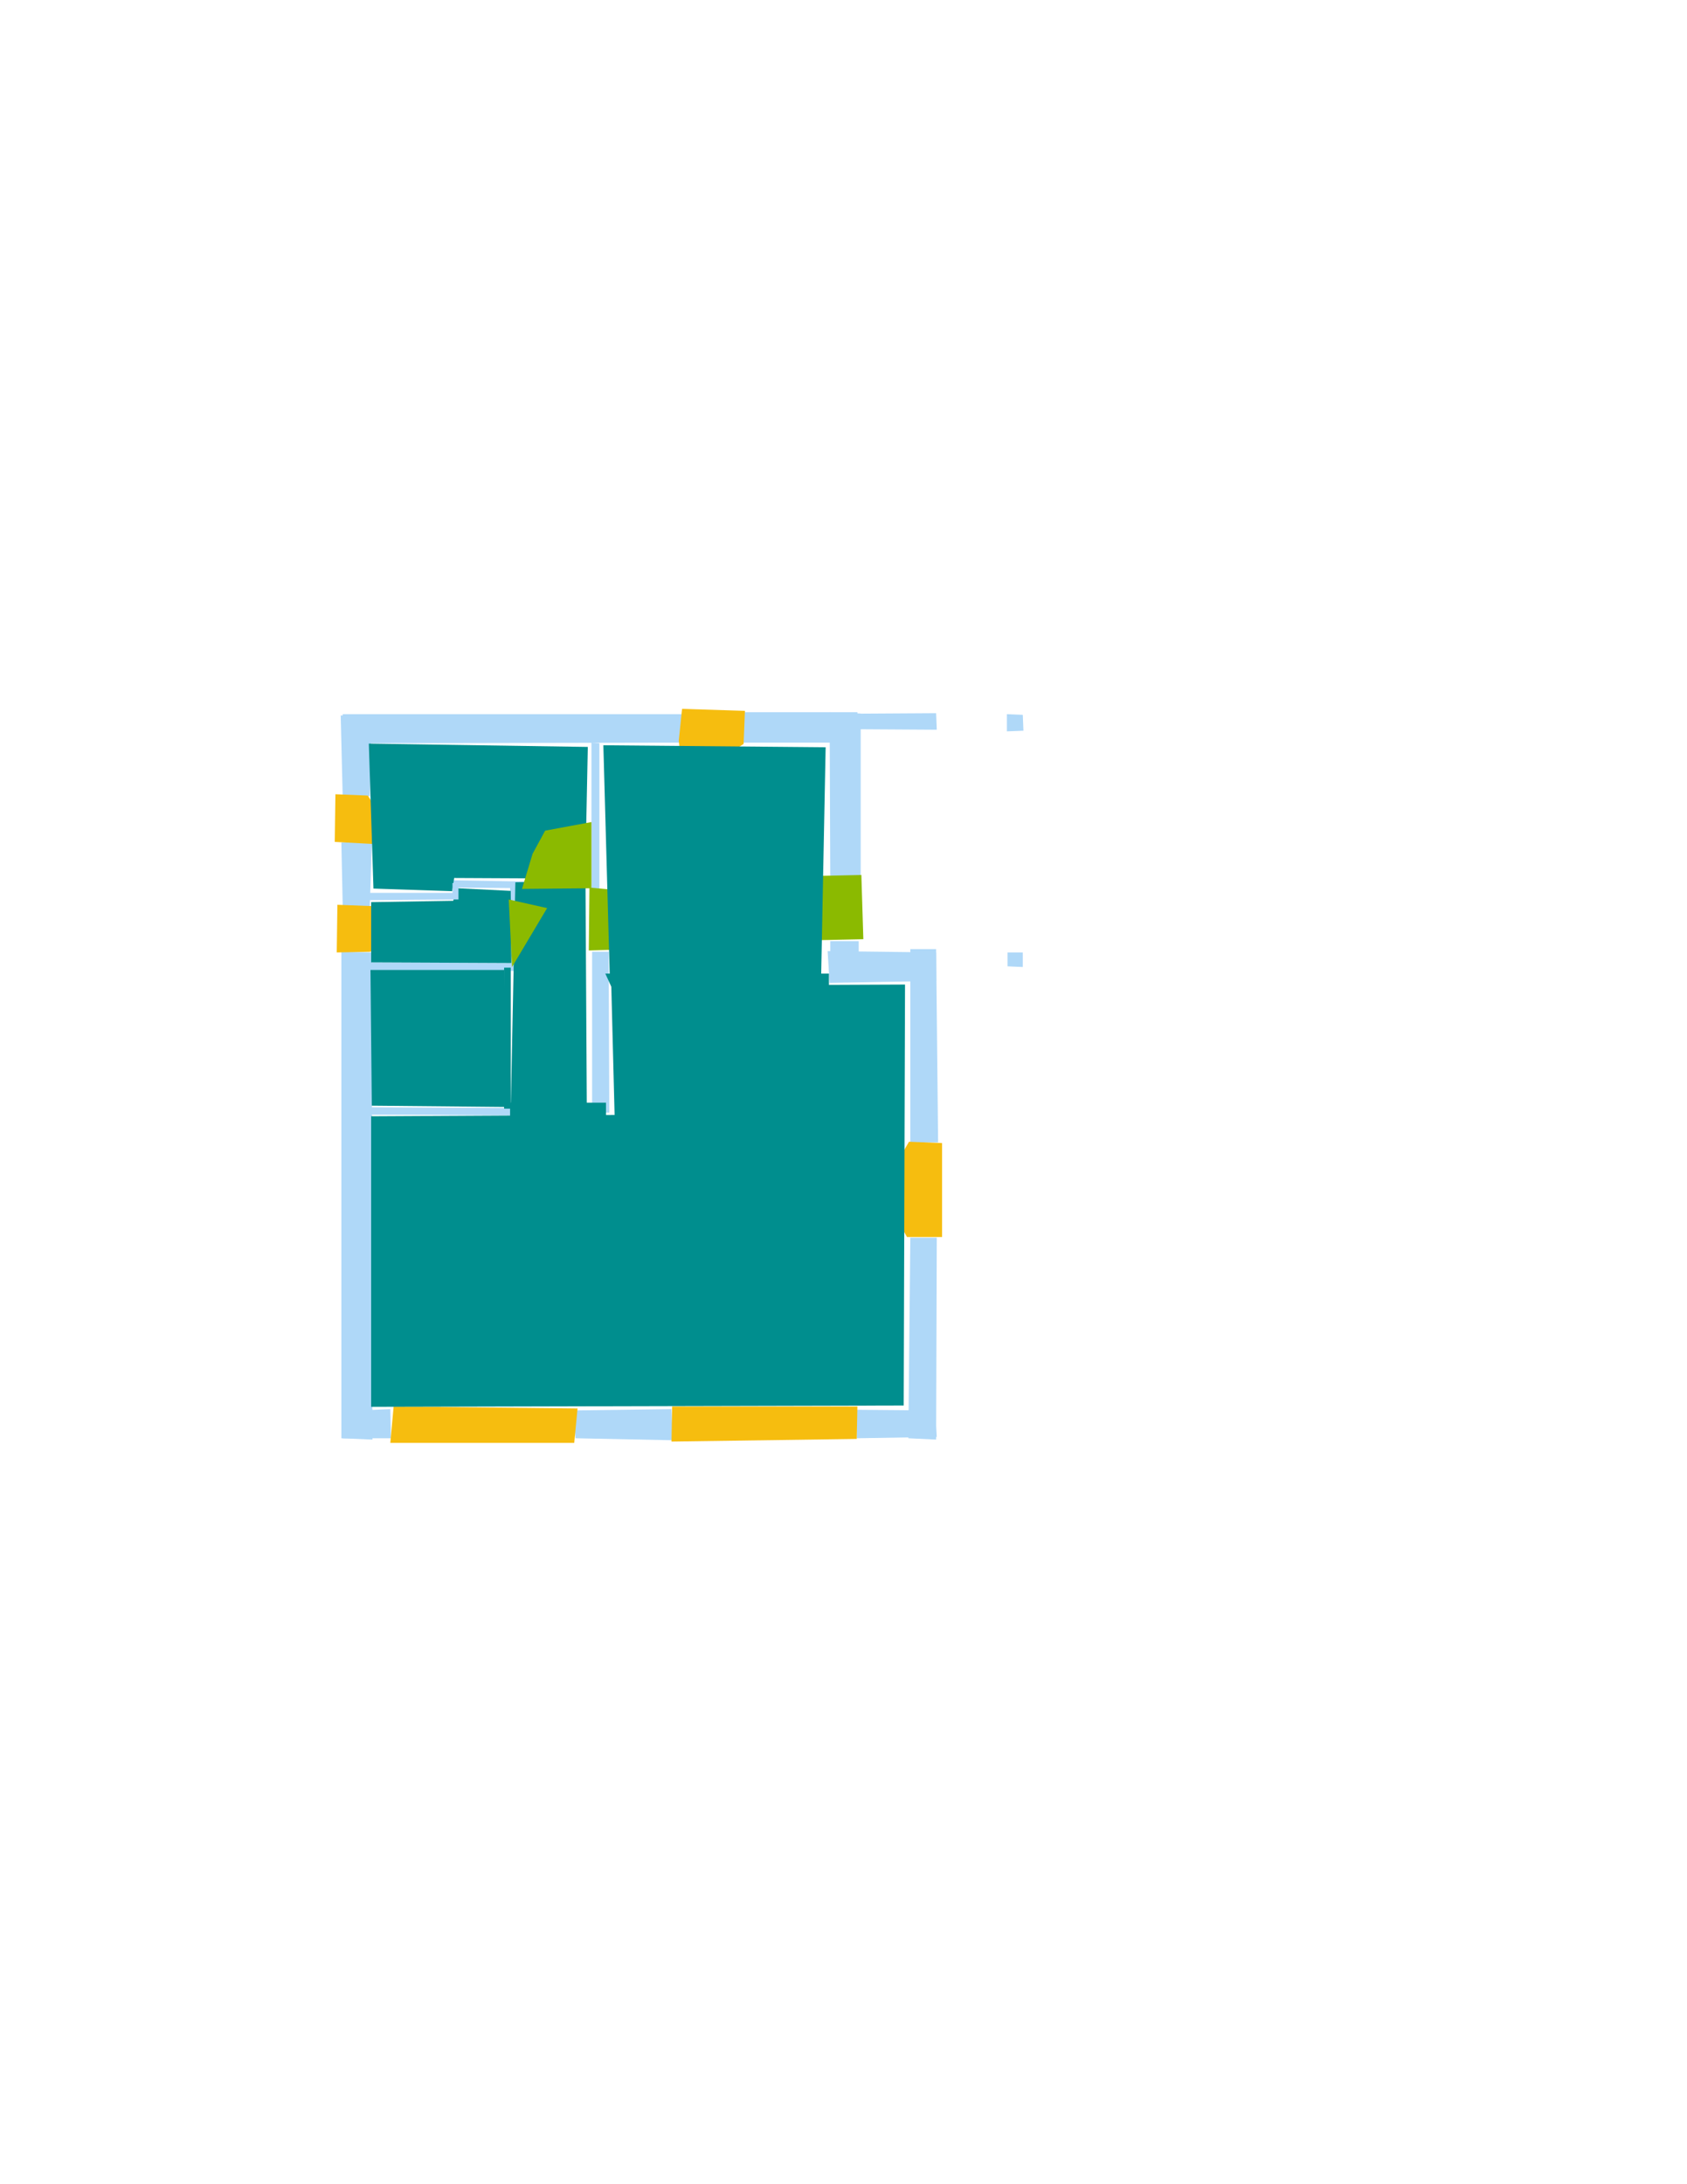 <?xml version='1.0' encoding='utf-8'?>
<ns0:svg xmlns:ns0="http://www.w3.org/2000/svg" version="1.1" width="2550" height="3300">
<ns0:width>2479</ns0:width>
<ns0:height>3508</ns0:height>
<ns0:nclasslabel>50</ns0:nclasslabel>
<ns0:nclassappear>5</ns0:nclassappear>
<ns0:class>Bidet-1</ns0:class>
<ns0:class>Bidet-2</ns0:class>
<ns0:class>Bidet-3</ns0:class>
<ns0:class>Bidet-4</ns0:class>
<ns0:class>Door</ns0:class>
<ns0:class>Door-1</ns0:class>
<ns0:class>Door-23</ns0:class>
<ns0:class>Oven-1</ns0:class>
<ns0:class>Oven-2</ns0:class>
<ns0:class>Oven-3</ns0:class>
<ns0:class>Oven-4</ns0:class>
<ns0:class>Parking</ns0:class>
<ns0:class>Roof</ns0:class>
<ns0:class>Room</ns0:class>
<ns0:class>Separation</ns0:class>
<ns0:class>Sink-1</ns0:class>
<ns0:class>Sink-11</ns0:class>
<ns0:class>Sink-12</ns0:class>
<ns0:class>Sink-13</ns0:class>
<ns0:class>Sink-14</ns0:class>
<ns0:class>Sink-2</ns0:class>
<ns0:class>Sink-3</ns0:class>
<ns0:class>Sink-4</ns0:class>
<ns0:class>Sink-5</ns0:class>
<ns0:class>Sink-6</ns0:class>
<ns0:class>Sofa-1</ns0:class>
<ns0:class>Sofa-3</ns0:class>
<ns0:class>Sofa-4</ns0:class>
<ns0:class>Sofa-5</ns0:class>
<ns0:class>Sofa-6</ns0:class>
<ns0:class>Sofa-7</ns0:class>
<ns0:class>Sofa-8</ns0:class>
<ns0:class>Sofa-9</ns0:class>
<ns0:class>Stairs-1</ns0:class>
<ns0:class>Table-1</ns0:class>
<ns0:class>Table-2</ns0:class>
<ns0:class>Table-3</ns0:class>
<ns0:class>Table-4</ns0:class>
<ns0:class>Table-5</ns0:class>
<ns0:class>Table-6</ns0:class>
<ns0:class>Table-7</ns0:class>
<ns0:class>Text</ns0:class>
<ns0:class>Tub-1</ns0:class>
<ns0:class>Tub-3</ns0:class>
<ns0:class>TV-1</ns0:class>
<ns0:class>TV-2</ns0:class>
<ns0:class>Wall</ns0:class>
<ns0:class>Wall-1</ns0:class>
<ns0:class>Wallieee</ns0:class>
<ns0:class>Window</ns0:class>
<ns0:polygon class="Wall" fill="#AFD8F8" id="0" transcription="" points="518,1079 1032,1079 1032,1122 518,1123 " />
<ns0:polygon class="Wall" fill="#AFD8F8" id="1" transcription="" points="1252,1078.5 1415,1077.5 1416,1102.5 1254,1101.5 " />
<ns0:polygon class="Wall" fill="#AFD8F8" id="2" transcription="" points="1124,1122 1123,1076 1296,1076 1298,1122 " />
<ns0:polygon class="Wall" fill="#AFD8F8" id="3" transcription="" points="1255,1328 1301,1328 1301,1078 1254,1076 " />
<ns0:polygon class="Wall" fill="#AFD8F8" id="4" transcription="" points="1255,1422 1298,1422 1298,1482 1255,1481 " />
<ns0:polygon class="Wall" fill="#AFD8F8" id="5" transcription="" points="1415,1439 1251,1437 1254,1485 1415,1482 " />
<ns0:polygon class="Wall" fill="#AFD8F8" id="6" transcription="" points="1376,1726 1418,1726 1415,1434 1376,1434 " />
<ns0:polygon class="Wall" fill="#AFD8F8" id="7" transcription="" points="1376,1870 1416,1870 1415,2175 1373,2173 " />
<ns0:polygon class="Wall" fill="#AFD8F8" id="8" transcription="" points="1295,2130 1295,2173 1416,2171 1413,2131 " />
<ns0:polygon class="Wall" fill="#AFD8F8" id="9" transcription="" points="1015,2129 1017,2176 870,2173 866,2131 " />
<ns0:polygon class="Wall" fill="#AFD8F8" id="10" transcription="" points="590,2129 591,2173 518,2173 518,2132 " />
<ns0:polygon class="Wall" fill="#AFD8F8" id="11" transcription="" points="516,1438 562,1439 563,2175 516,2173 " />
<ns0:polygon class="Wall" fill="#AFD8F8" id="12" transcription="" points="518,1368 559,1371 562,1272 516,1273 " />
<ns0:polygon class="Wall" fill="#AFD8F8" id="13" transcription="" points="518,1204 559,1203 562,1081 515,1081 " />
<ns0:polygon class="Wall" fill="#AFD8F8" id="14" transcription="" points="895,1438 920,1438 921,1681 895,1682 " />
<ns0:polygon class="Wall" fill="#AFD8F8" id="15" transcription="" points="778,1455 778,1467 556,1466 556,1454 " />
<ns0:polygon class="Wall" fill="#AFD8F8" id="16" transcription="" points="772,1561 771,1572 659,1572 659,1560 " />
<ns0:polygon class="Wall" fill="#AFD8F8" id="17" transcription="" points="772,1674 772,1685 558,1684 557,1673 " />
<ns0:polygon class="Wall" fill="#AFD8F8" id="18" transcription="" points="692,1359 691,1349 557,1349 558,1360 " />
<ns0:polygon class="Wall" fill="#AFD8F8" id="20" transcription="" points="802,1332 802,1342 684,1341 683,1330 " />
<ns0:polygon class="Wall" fill="#AFD8F8" id="21" transcription="" points="772,1367 783,1367 782,1339 771,1340 " />
<ns0:polygon class="Wall" fill="#AFD8F8" id="22" transcription="" points="894,1348 906,1348 906,1123 894,1122 " />
<ns0:polygon class="Wall" fill="#AFD8F8" id="23" transcription="" points="1522,1079 1546,1080 1547,1104 1522,1105 " />
<ns0:polygon class="Window" fill="#F6BD0F" id="24" transcription="" points="1031,1071 1126,1074 1124,1124 1045,1174 1029,1147 1026,1119 " />
<ns0:polygon class="Door" fill="#8BBA00" id="25" transcription="" points="1159,1325 1302,1322 1305,1419 1209,1421 1170,1380 " />
<ns0:polygon class="Door" fill="#8BBA00" id="26" transcription="" points="995,1433 890,1436 891,1341 945,1346 985,1377 " />
<ns0:polygon class="Window" fill="#F6BD0F" id="27" transcription="" points="590,2180 868,2180 873,2128 595,2125 " />
<ns0:polygon class="Window" fill="#F6BD0F" id="28" transcription="" points="1016,2125 1296,2125 1295,2174 1015,2178 " />
<ns0:polygon class="Window" fill="#F6BD0F" id="29" transcription="" points="1424,1727 1374,1725 1337,1789 1349,1799 1335,1805 1371,1869 1424,1869 " />
<ns0:polygon class="Window" fill="#F6BD0F" id="30" transcription="" points="507,1200 556,1202 596,1264 562,1275 506,1272 " />
<ns0:polygon class="Window" fill="#F6BD0F" id="31" transcription="" points="510,1367 509,1439 559,1438 596,1428 563,1369 " />
<ns0:polygon class="Wall" fill="#AFD8F8" id="32" transcription="" points="1523,1439 1546,1439 1546,1461 1523,1460 " />
<ns0:polygon class="Room" fill="#008E8E" id="33" transcription="" points="561,1686.5 929,1684.5 924,1489.5 1368,1487.5 1366,2123.5 561,2125.5 " />
<ns0:polygon class="Room" fill="#008E8E" id="34" transcription="" points="912,1126 1248,1129 1241,1486 922,1486 " />
<ns0:polygon class="Room" fill="#008E8E" id="35" transcription="" points="557.5,1123.5 888.5,1128.5 884.5,1327.5 686.5,1326.5 683.5,1346.5 564.5,1342.5 " />
<ns0:polygon class="Room" fill="#008E8E" id="36" transcription="" points="885,1331 887,1676 772,1678 779,1333 " />
<ns0:polygon class="Room" fill="#008E8E" id="37" transcription="" points="561,1363 685,1361 692,1342 772,1346 773,1455 561,1454 " />
<ns0:polygon class="Separation" fill="#008E8E" id="38" transcription="" points="771,1666 916,1666 916,1691 771,1691 " />
<ns0:polygon class="Separation" fill="#008E8E" id="39" transcription="" points="915,1471 1253,1471 1253,1495 926,1495 " />
<ns0:polygon class="Door" fill="#8BBA00" id="40" transcription="" points="769,1359 827,1372 774,1461 " />
<ns0:polygon class="Door" fill="#8BBA00" id="41" transcription="" points="824,1255 894,1242 894,1342 789,1343 805,1290 " />
<ns0:polygon class="Wall" fill="#AFD8F8" id="42" transcription="" points="684,1334 693,1335 693,1359 684,1359 " />
<ns0:polygon class="Room" fill="#008E8E" id="43" transcription="" points="560,1465.5 762,1465.5 769,1672.5 562,1670.5 " />
<ns0:polygon class="Separation" fill="#008E8E" id="44" transcription="" points="762,1462 772,1462 772,1675 762,1675 " />
<ns0:relation type="incident" objects="13,0" />
<ns0:relation type="incident" objects="0,24" />
<ns0:relation type="incident" objects="24,2" />
<ns0:relation type="incident" objects="2,1" />
<ns0:relation type="incident" objects="1,3" />
<ns0:relation type="incident" objects="2,3" />
<ns0:relation type="incident" objects="3,25" />
<ns0:relation type="incident" objects="25,4" />
<ns0:relation type="incident" objects="4,5" />
<ns0:relation type="incident" objects="5,6" />
<ns0:relation type="incident" objects="6,29" />
<ns0:relation type="incident" objects="29,7" />
<ns0:relation type="incident" objects="7,8" />
<ns0:relation type="incident" objects="8,28" />
<ns0:relation type="incident" objects="28,9" />
<ns0:relation type="incident" objects="9,27" />
<ns0:relation type="incident" objects="27,10" />
<ns0:relation type="incident" objects="10,11" />
<ns0:relation type="incident" objects="11,31" />
<ns0:relation type="incident" objects="31,12" />
<ns0:relation type="incident" objects="12,30" />
<ns0:relation type="incident" objects="30,13" />
<ns0:relation type="incident" objects="42,18" />
<ns0:relation type="incident" objects="18,12" />
<ns0:relation type="incident" objects="20,41" />
<ns0:relation type="incident" objects="41,22" />
<ns0:relation type="incident" objects="22,0" />
<ns0:relation type="incident" objects="20,21" />
<ns0:relation type="incident" objects="21,40" />
<ns0:relation type="incident" objects="40,15" />
<ns0:relation type="incident" objects="15,11" />
<ns0:relation type="incident" objects="11,17" />
<ns0:relation type="incident" objects="17,38" />
<ns0:relation type="incident" objects="38,14" />
<ns0:relation type="incident" objects="14,26" />
<ns0:relation type="incident" objects="26,22" />
<ns0:relation type="incident" objects="14,39" />
<ns0:relation type="incident" objects="39,5" />
<ns0:relation type="incident" objects="39,4" />
<ns0:relation type="neighbour" objects="33,36" />
<ns0:relation type="neighbour" objects="36,34" />
<ns0:relation type="neighbour" objects="34,33" />
<ns0:relation type="neighbour" objects="34,35" />
<ns0:relation type="neighbour" objects="35,37" />
<ns0:relation type="neighbour" objects="37,36" />
<ns0:relation type="neighbour" objects="36,35" />
<ns0:relation type="access" objects="34,25,34" />
<ns0:relation type="access" objects="36,26,34" />
<ns0:relation type="access" objects="35,41,36" />
<ns0:relation type="access" objects="37,40,36" />
<ns0:relation type="access" objects="36,44,43" />
<ns0:relation type="access" objects="36,38,33" />
<ns0:relation type="access" objects="33,39,34" />
<ns0:relation type="incident" objects="15,44" />
<ns0:relation type="incident" objects="44,17" />
<ns0:relation type="incident" objects="44,38" />
<ns0:relation type="neighbour" objects="43,36" />
<ns0:relation type="neighbour" objects="43,37" />
<ns0:relation type="neighbour" objects="43,33" />
<ns0:relation type="surround" objects="0,24,2,3,25,4,39,14,26,22,0,34" />
<ns0:relation type="surround" objects="15,44,17,11,15,43" />
<ns0:relation type="surround" objects="41,26,14,38,44,40,21,41,36" />
<ns0:relation type="surround" objects="17,38,14,39,5,6,29,7,8,28,9,27,10,11,17,33" />
<ns0:relation type="outerP" objects="0,24,2,3,25,4,5,6,29,7,8,28,9,27,10,11,31,12,30,13" />
<ns0:relation type="incident" objects="20,42" />
<ns0:relation type="incident" objects="42,18" />
<ns0:relation type="surround" objects="0,22,41,20,42,18,12,30,13,0,35" />
<ns0:relation type="surround" objects="18,42,20,21,40,15,11,31,18,37" />
</ns0:svg>